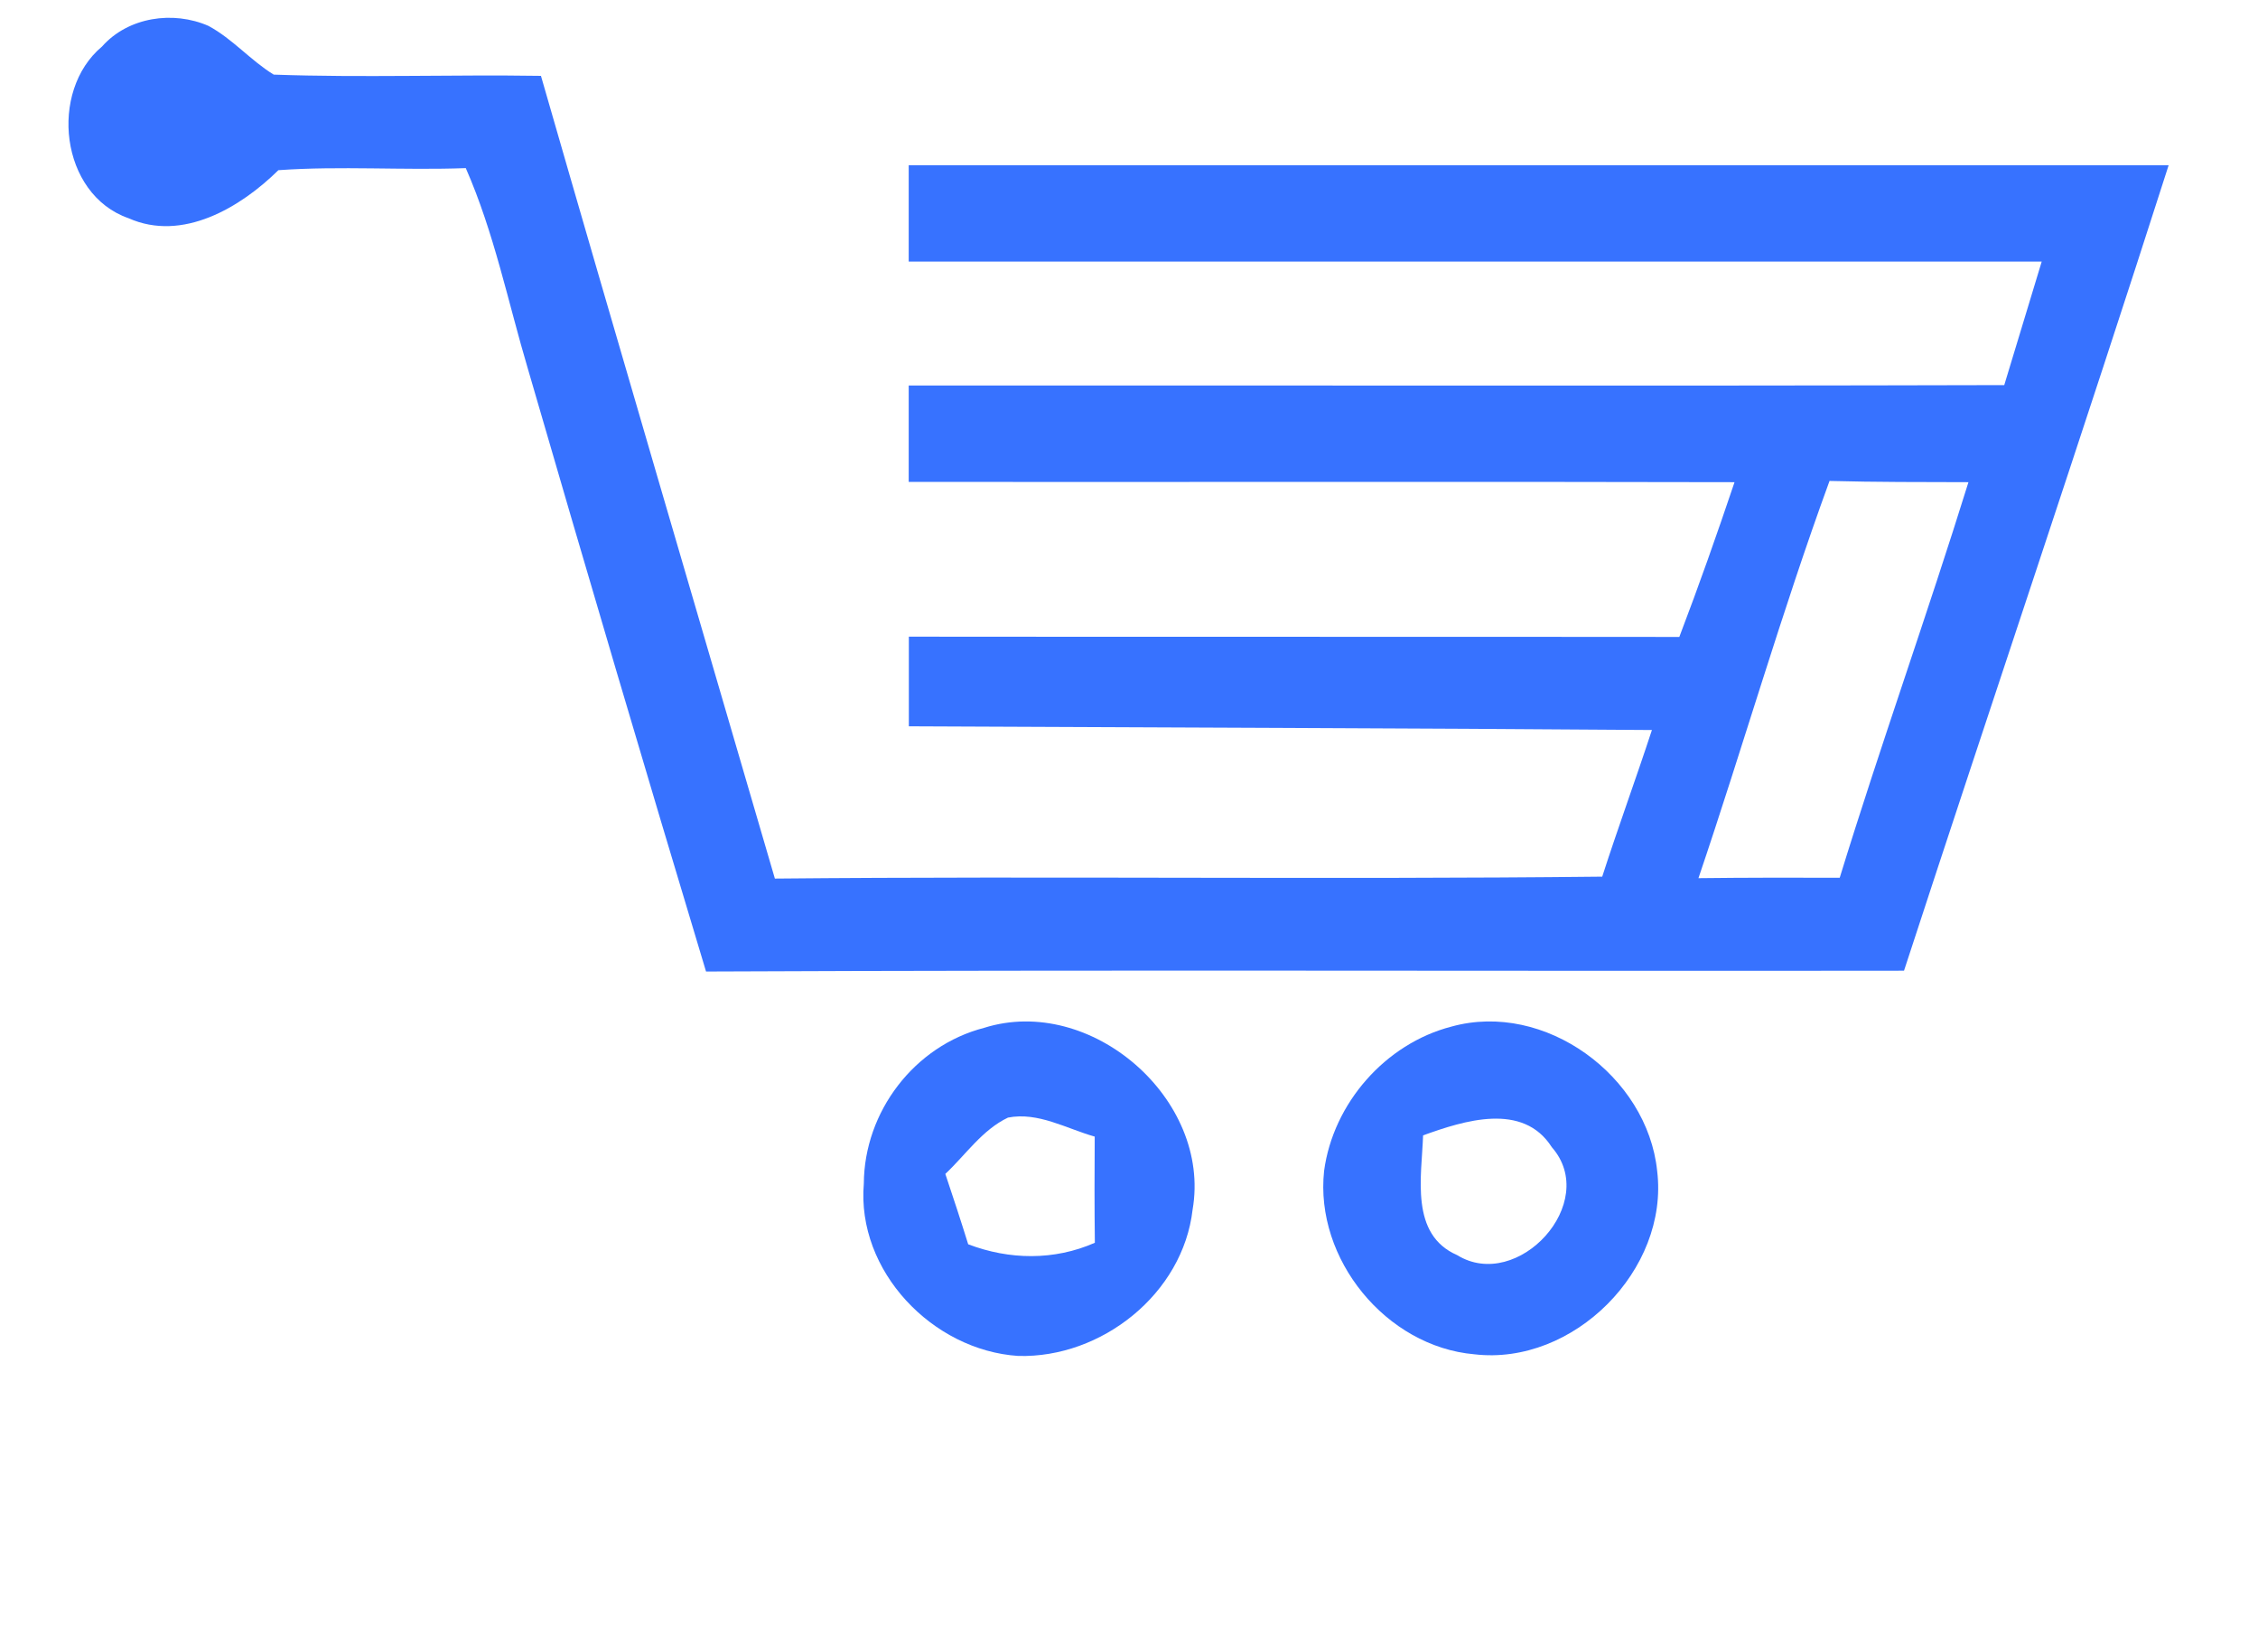 <?xml version="1.0" encoding="UTF-8" ?>
<!DOCTYPE svg PUBLIC "-//W3C//DTD SVG 1.1//EN" "http://www.w3.org/Graphics/SVG/1.1/DTD/svg11.dtd">
<svg width="164pt" height="120pt" viewBox="0 0 164 120" version="1.1" xmlns="http://www.w3.org/2000/svg">
<g id="#ffffffff">
</g>
<g id="#3772ffff">
<path fill="#3772ff" opacity="1.00" d=" M 7.41 3.38 C 9.31 1.23 12.58 0.76 15.14 1.88 C 16.89 2.82 18.19 4.38 19.88 5.42 C 26.34 5.65 32.82 5.41 39.29 5.51 C 44.89 24.96 50.61 44.38 56.28 63.81 C 76.30 63.62 96.34 63.89 116.37 63.67 C 117.52 60.10 118.81 56.59 119.98 53.02 C 101.99 52.88 84.00 52.84 66.01 52.75 C 66.01 50.58 66.01 48.41 66.01 46.24 C 84.66 46.26 103.31 46.24 121.97 46.26 C 123.39 42.54 124.71 38.79 125.98 35.02 C 105.99 34.97 85.99 35.02 66.00 35.00 C 66.00 32.67 66.00 30.33 66.00 28.00 C 92.52 27.98 119.05 28.04 145.57 27.97 C 146.47 24.98 147.38 21.99 148.29 19.00 C 120.86 19.00 93.43 19.00 66.00 19.00 C 66.00 16.67 66.00 14.33 66.00 12.00 C 96.50 12.00 127.01 12.00 157.51 12.00 C 151.25 31.55 144.66 50.99 138.29 70.50 C 109.29 70.54 80.28 70.43 51.28 70.56 C 46.89 56.00 42.59 41.42 38.35 26.82 C 36.90 21.94 35.89 16.90 33.83 12.21 C 29.29 12.38 24.75 12.04 20.22 12.36 C 17.47 15.07 13.25 17.59 9.34 15.85 C 4.36 14.12 3.53 6.62 7.41 3.38 M 132.88 34.93 C 129.40 44.45 126.61 54.19 123.36 63.78 C 126.78 63.74 130.20 63.74 133.62 63.75 C 136.58 54.13 139.98 44.64 142.97 35.02 C 139.61 35.01 136.24 35.02 132.88 34.93 Z" />
<path fill="#3772ff" opacity="1.00" d=" M 71.48 74.65 C 79.24 72.21 88.00 79.83 86.62 87.85 C 85.92 93.97 80.00 98.65 73.95 98.48 C 67.73 98.07 62.20 92.32 62.74 85.96 C 62.77 80.74 66.41 75.96 71.48 74.65 M 73.21 81.17 C 71.34 82.06 70.14 83.87 68.66 85.26 C 69.23 86.96 69.79 88.66 70.32 90.37 C 73.31 91.51 76.57 91.56 79.52 90.26 C 79.49 87.69 79.49 85.12 79.51 82.55 C 77.46 81.97 75.39 80.74 73.21 81.17 Z" />
<path fill="#3772ff" opacity="1.00" d=" M 105.42 74.56 C 112.20 72.68 119.65 78.15 120.36 85.04 C 121.24 92.23 114.28 99.21 107.08 98.36 C 100.67 97.80 95.48 91.44 96.17 85.04 C 96.83 80.13 100.62 75.80 105.42 74.56 M 103.36 82.46 C 103.26 85.45 102.38 89.66 105.84 91.16 C 110.23 93.87 116.24 87.34 112.71 83.32 C 110.61 80.02 106.33 81.39 103.36 82.46 Z" />
</g>
</svg>

